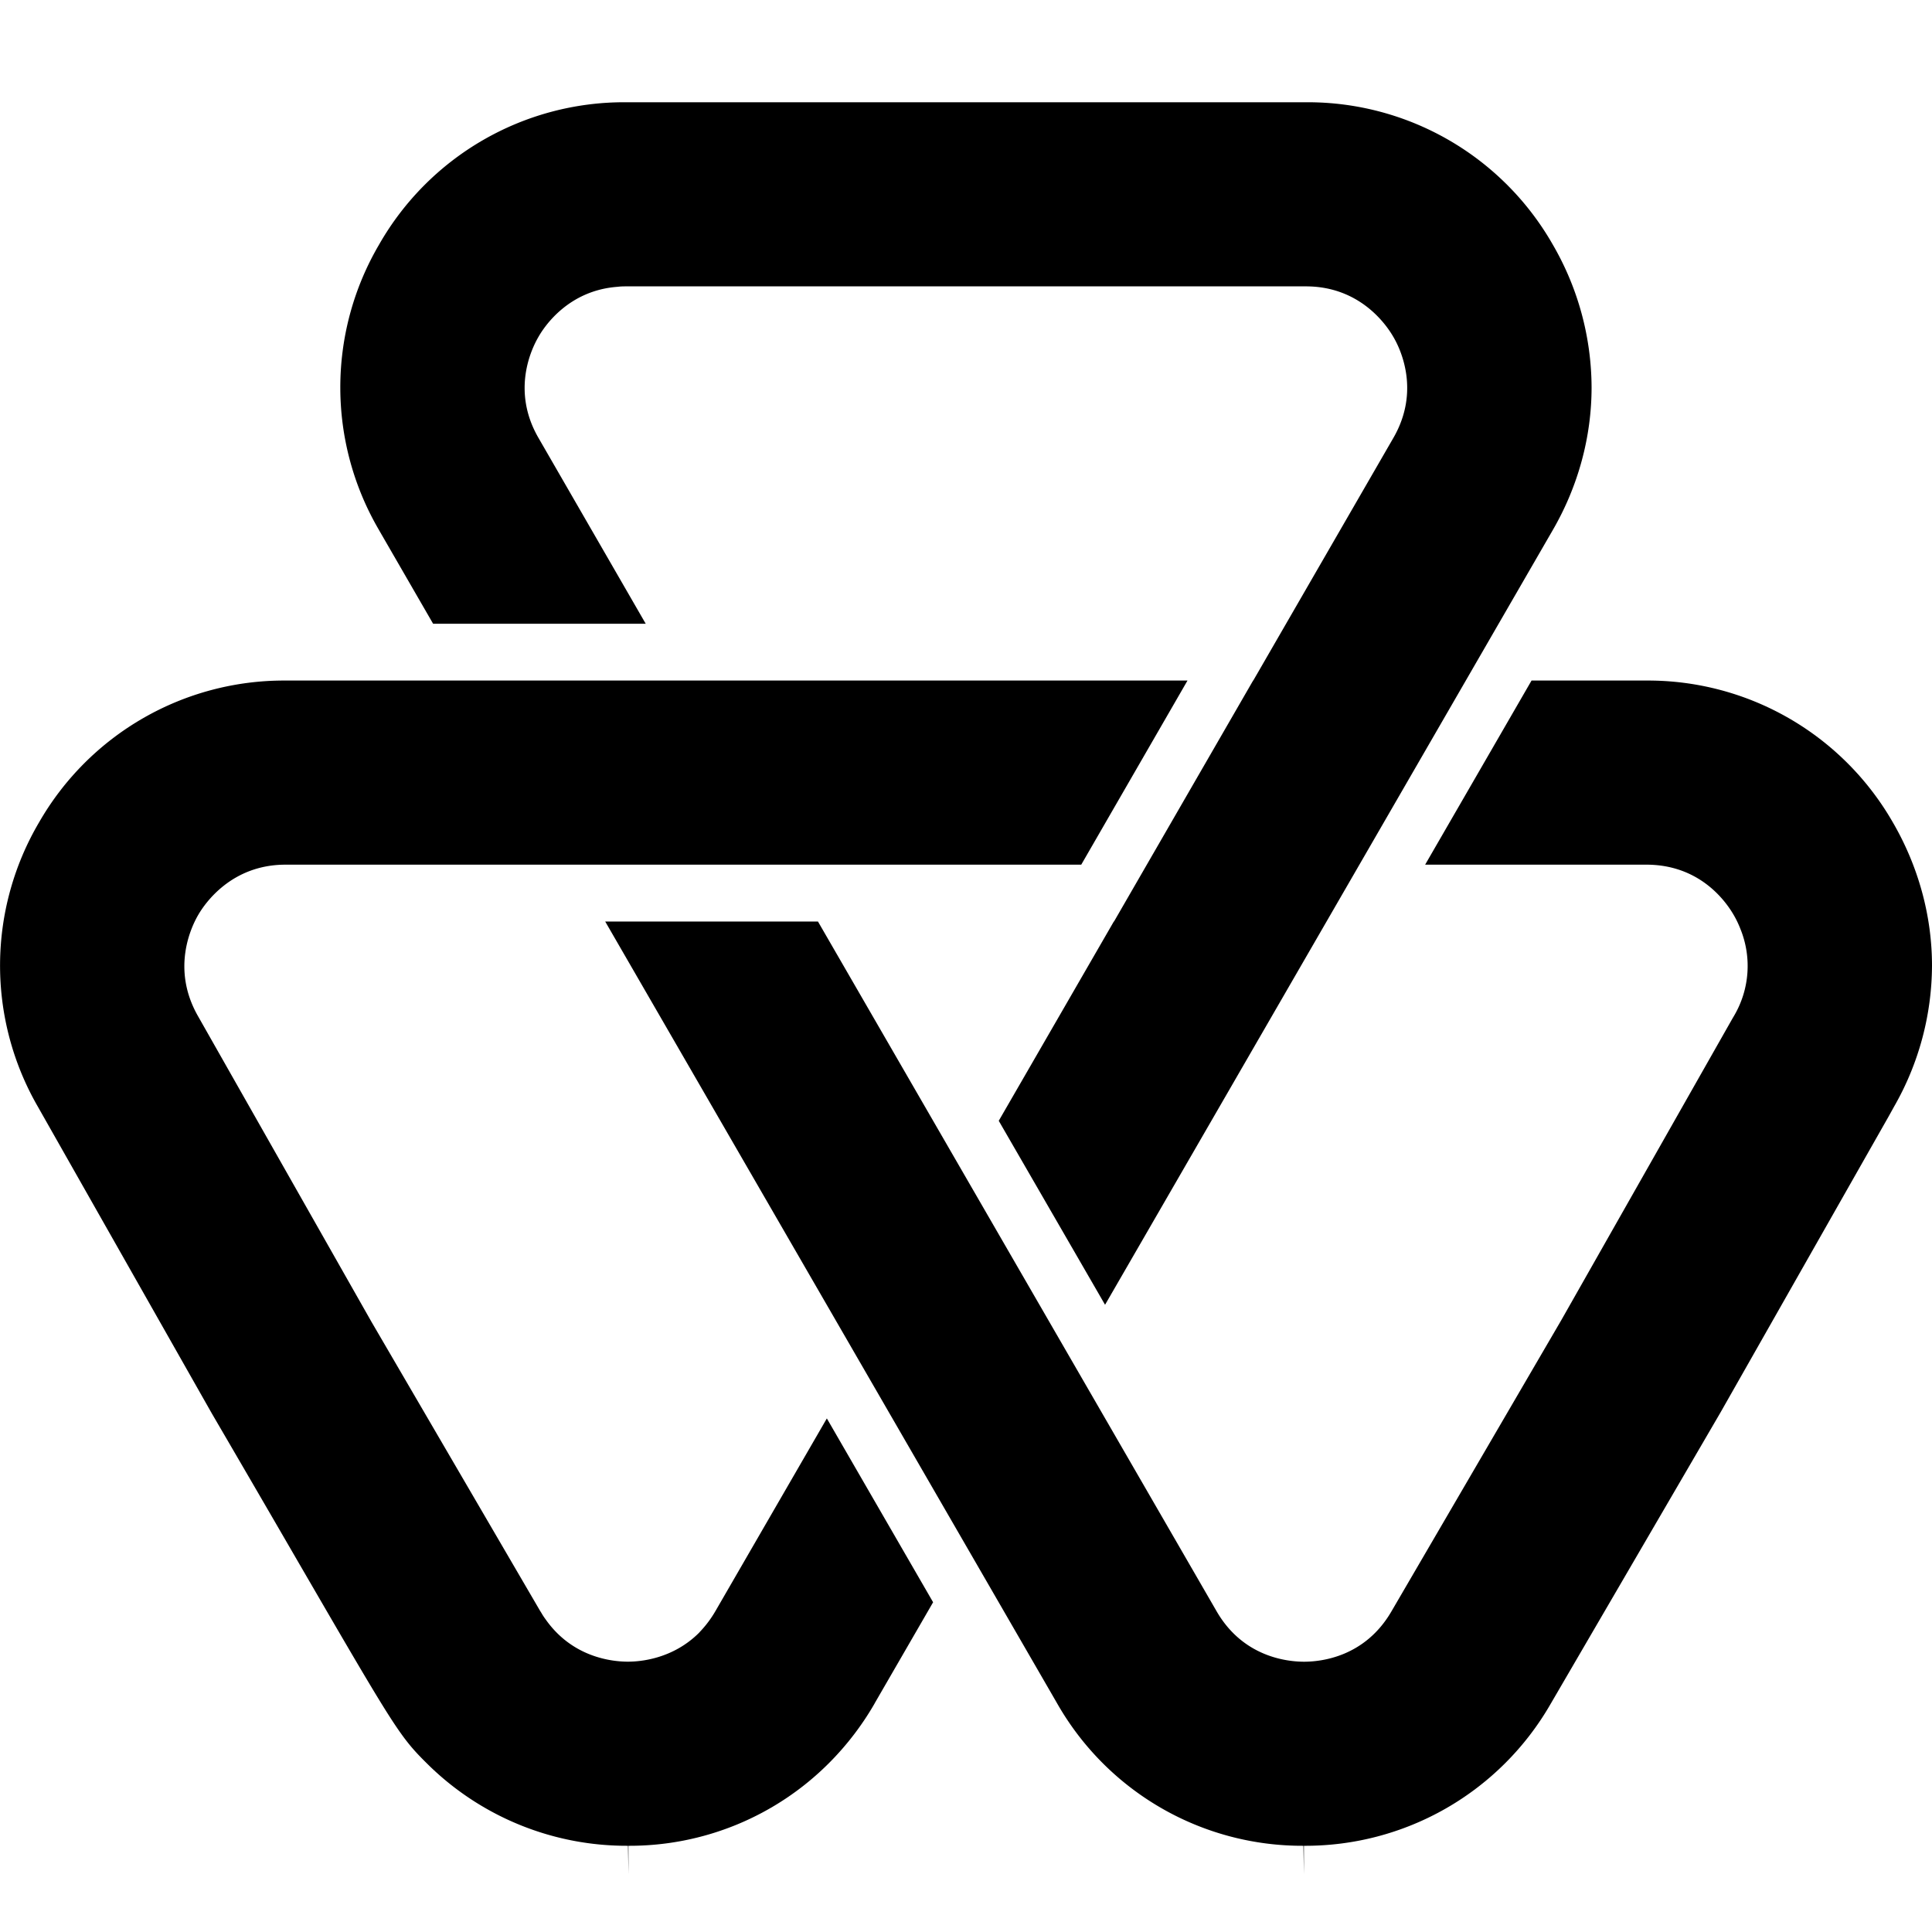 <svg xmlns="http://www.w3.org/2000/svg" viewBox="0 0 40 40">
  <defs/>
  <g fill="currentColor" fill-rule="evenodd">
    <path d="M26.996 38.215a5.855 5.855 0 005.102-2.927l3.528-6.053 3.476-6.12.113-.204A5.91 5.91 0 0040 19.994c0-1.027-.28-2.055-.812-2.97a5.845 5.845 0 00-5.101-2.934h-2.378l-2.203 3.812h4.58c1.084 0 1.625.726 1.807 1.039a2.014 2.014 0 01.14.291 2.033 2.033 0 01-.127 1.792l-.04.068-3.542 6.242-3.518 6.032c-.547.937-1.446 1.038-1.808 1.038-.365-.001-1.266-.104-1.81-1.045l-8.253-14.28H12.53l9.357 16.188a5.84 5.84 0 005.099 2.948l.01.588v-.588z"/>
    <path d="M7.847 10.975l1.12 1.939h4.402L11.145 9.06c-.562-.977-.138-1.846.006-2.09.124-.218.621-.958 1.635-1.032.07-.009.13-.009.172-.009h14.08c1.124 0 1.67.802 1.811 1.048.14.237.566 1.11-.001 2.09l-2.9 5.022h-.003l-2.88 4.989h-.004l-2.383 4.127 2.201 3.809 9.27-16.04c.526-.908.803-1.93.803-2.954a5.919 5.919 0 00-.8-2.95 5.842 5.842 0 00-5.114-2.953h-14.08A5.842 5.842 0 007.845 5.07a5.844 5.844 0 00.002 5.904"/>
    <path d="M17.16 36.506a5.94 5.94 0 00.945-1.232l.007-.014 1.207-2.087-2.2-3.806-2.308 3.991a2.264 2.264 0 01-.328.435l-.008.01c-.543.542-1.212.6-1.474.6-.328 0-1.148-.085-1.704-.875a1.351 1.351 0 01-.089-.136l-.029-.046-3.488-5.979-3.599-6.342c-.551-.978-.128-1.845.015-2.088.14-.24.689-1.035 1.804-1.035h16.475l2.2-3.812H5.912A5.846 5.846 0 00.81 17.024a5.845 5.845 0 00-.03 5.882l3.608 6.362c.737 1.263 1.332 2.288 1.816 3.123 2.031 3.498 2.081 3.576 2.7 4.183a5.862 5.862 0 004.098 1.641l.01.588-.001-.588a5.83 5.83 0 004.15-1.71"/>
  </g>
</svg>